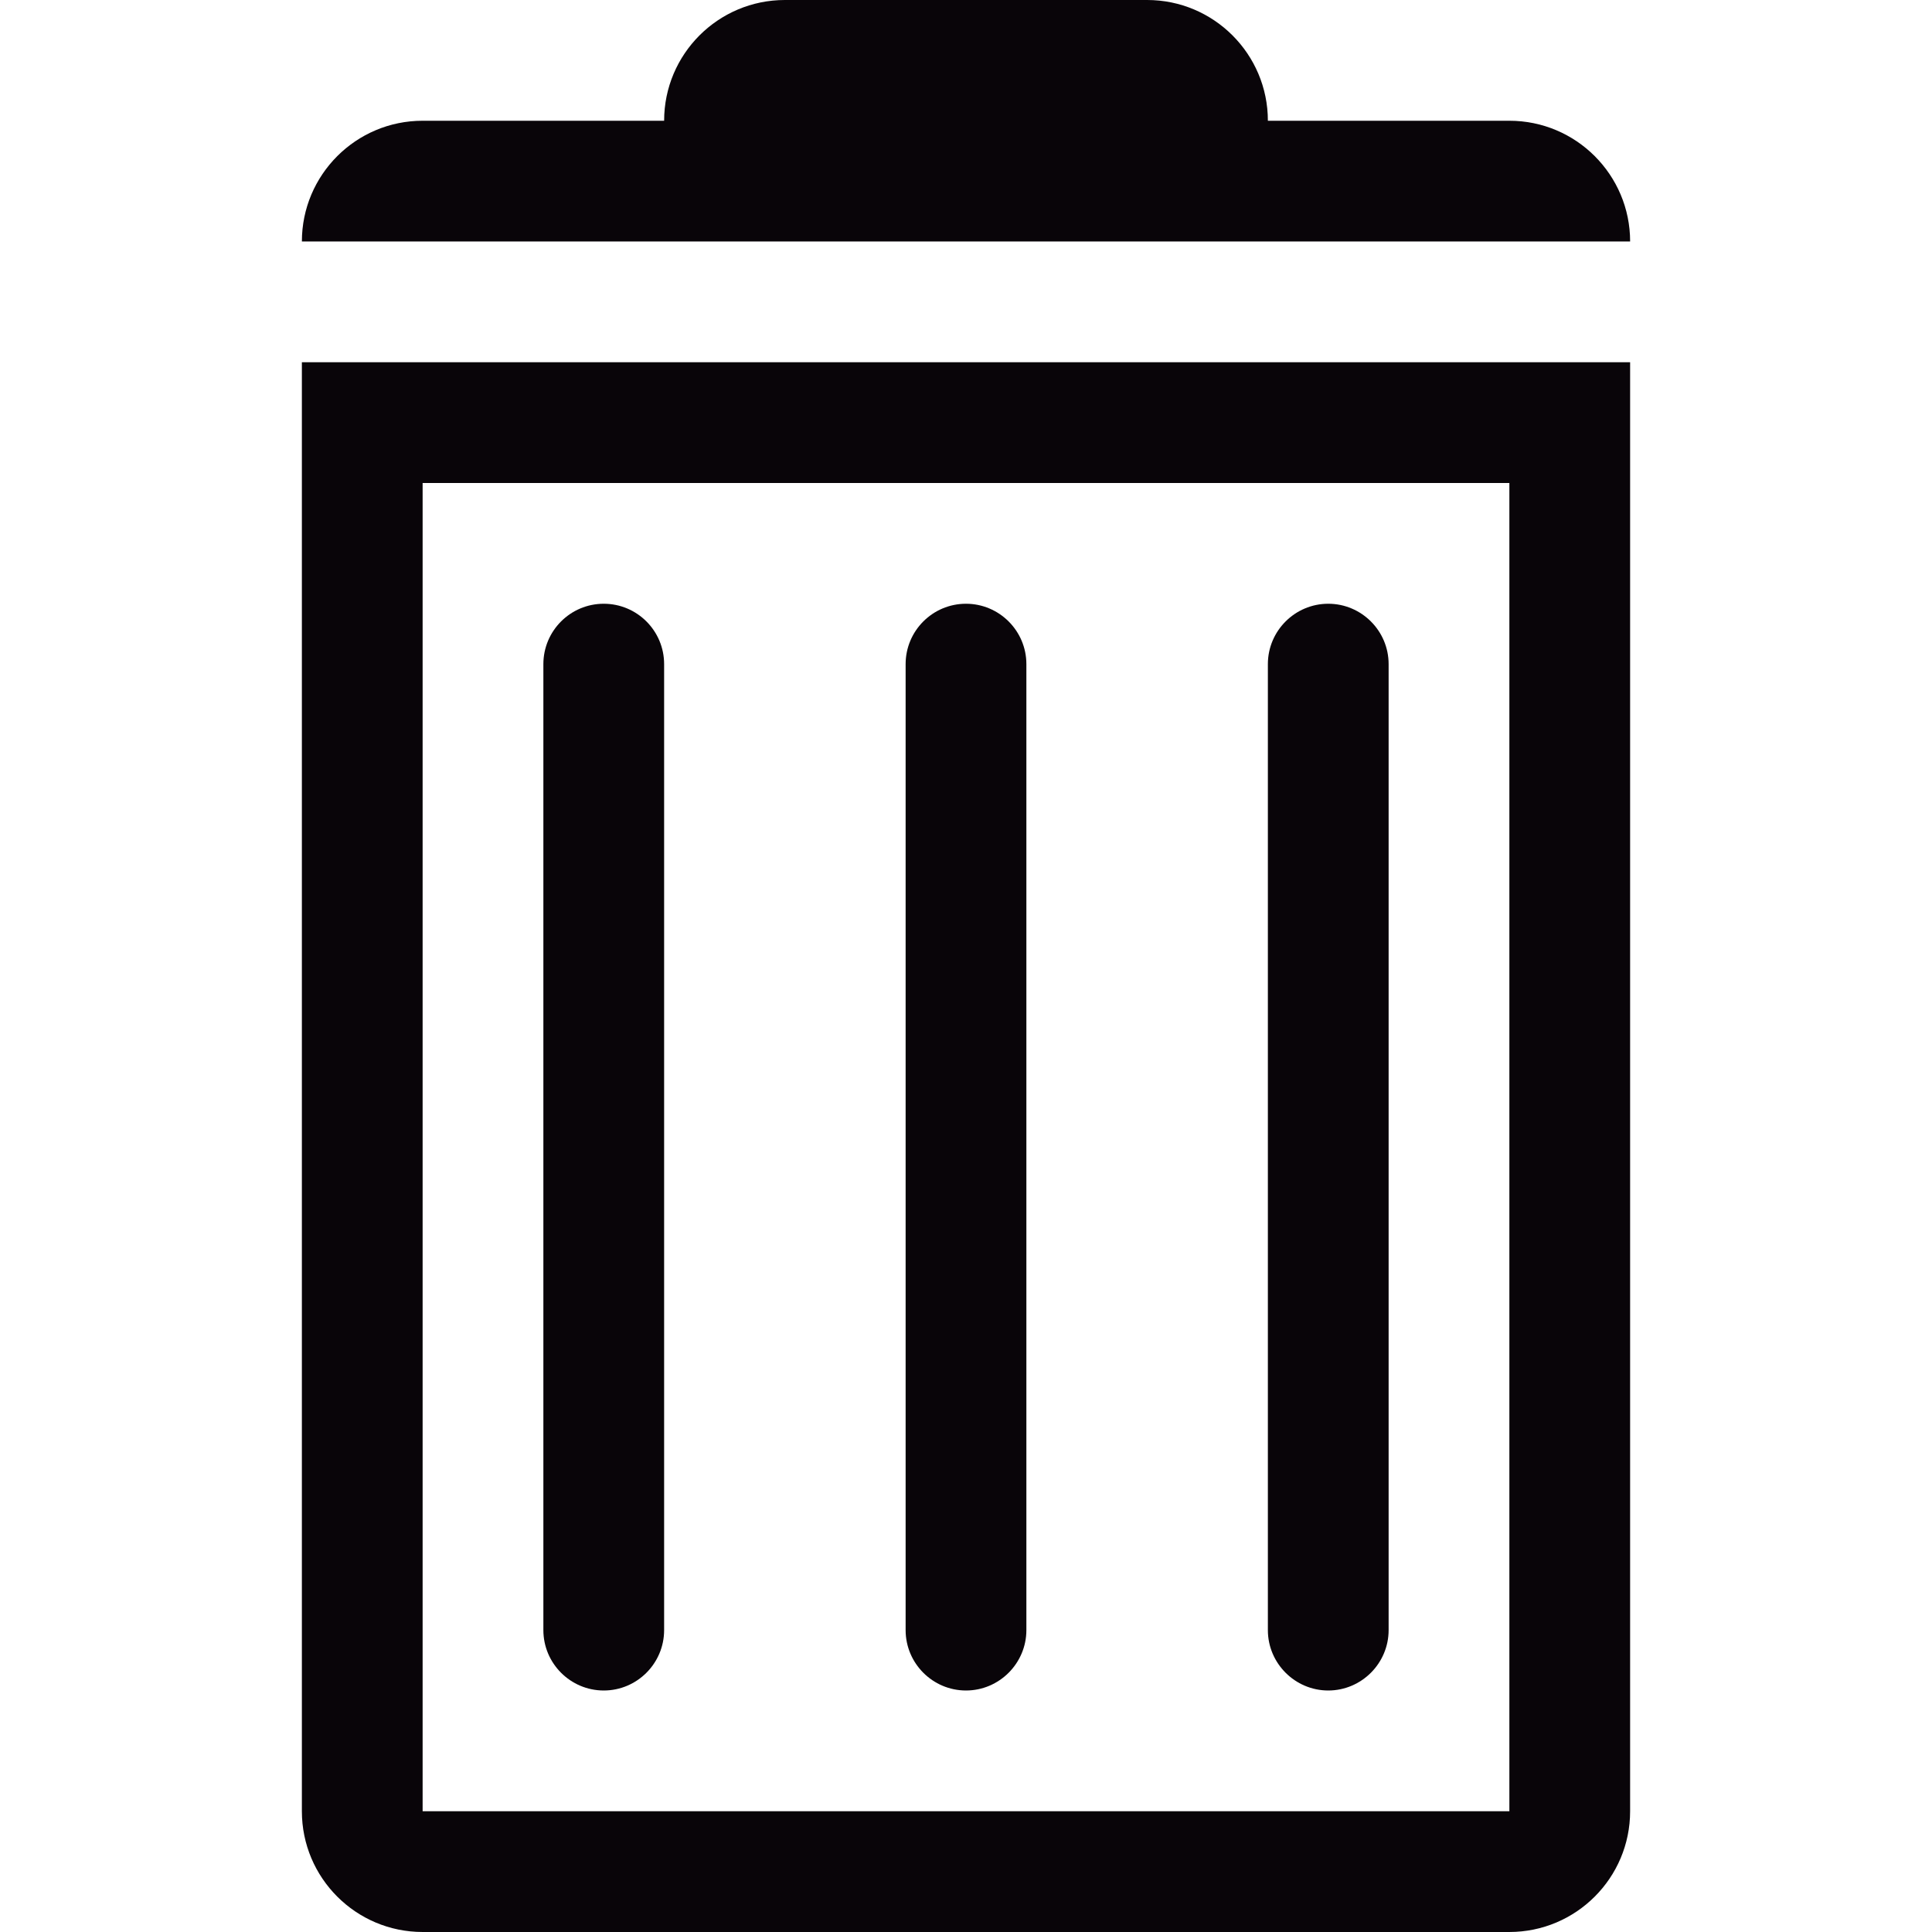 <?xml version="1.0" encoding="iso-8859-1"?>
<!-- Generator: Adobe Illustrator 19.0.0, SVG Export Plug-In . SVG Version: 6.00 Build 0)  -->
<svg version="1.1" id="Capa_1" xmlns="http://www.w3.org/2000/svg" xmlns:xlink="http://www.w3.org/1999/xlink" x="0px" y="0px"
	 viewBox="0 0 508.52 508.52" style="enable-background:new 0 0 508.52 508.52;" xml:space="preserve">
<g>
	<g>
		<g>
			<g>
				<path style="fill:#090509;" d="M397.281,31.782h-63.565C333.716,14.239,319.478,0,301.934,0h-95.347
					c-17.544,0-31.782,14.239-31.782,31.782h-63.565c-17.544,0-31.782,14.239-31.782,31.782h349.607
					C429.063,46.021,414.825,31.782,397.281,31.782z"/>
				<path style="fill:#090509;" d="M79.456,476.737c0,17.544,14.239,31.782,31.782,31.782h286.042
					c17.544,0,31.782-14.239,31.782-31.782V95.347H79.456V476.737z M111.239,127.13h286.042v349.607H111.239V127.13z"/>
				<path style="fill:#090509;" d="M158.912,158.912c-8.772,0-15.891,7.119-15.891,15.891v254.26c0,8.74,7.119,15.891,15.891,15.891
					c8.772,0,15.891-7.151,15.891-15.891v-254.26C174.804,166.032,167.684,158.912,158.912,158.912z"/>
				<path style="fill:#090509;" d="M254.26,158.912c-8.772,0-15.891,7.119-15.891,15.891v254.26c0,8.74,7.119,15.891,15.891,15.891
					c8.74,0,15.891-7.151,15.891-15.891v-254.26C270.151,166.032,263,158.912,254.26,158.912z"/>
				<path style="fill:#090509;" d="M349.607,158.912c-8.74,0-15.891,7.119-15.891,15.891v254.26c0,8.74,7.151,15.891,15.891,15.891
					c8.74,0,15.891-7.151,15.891-15.891v-254.26C365.499,166.032,358.347,158.912,349.607,158.912z"/>
			</g>
		</g>
	</g>
</g>
<g>
</g>
<g>
</g>
<g>
</g>
<g>
</g>
<g>
</g>
<g>
</g>
<g>
</g>
<g>
</g>
<g>
</g>
<g>
</g>
<g>
</g>
<g>
</g>
<g>
</g>
<g>
</g>
<g>
</g>
</svg>
